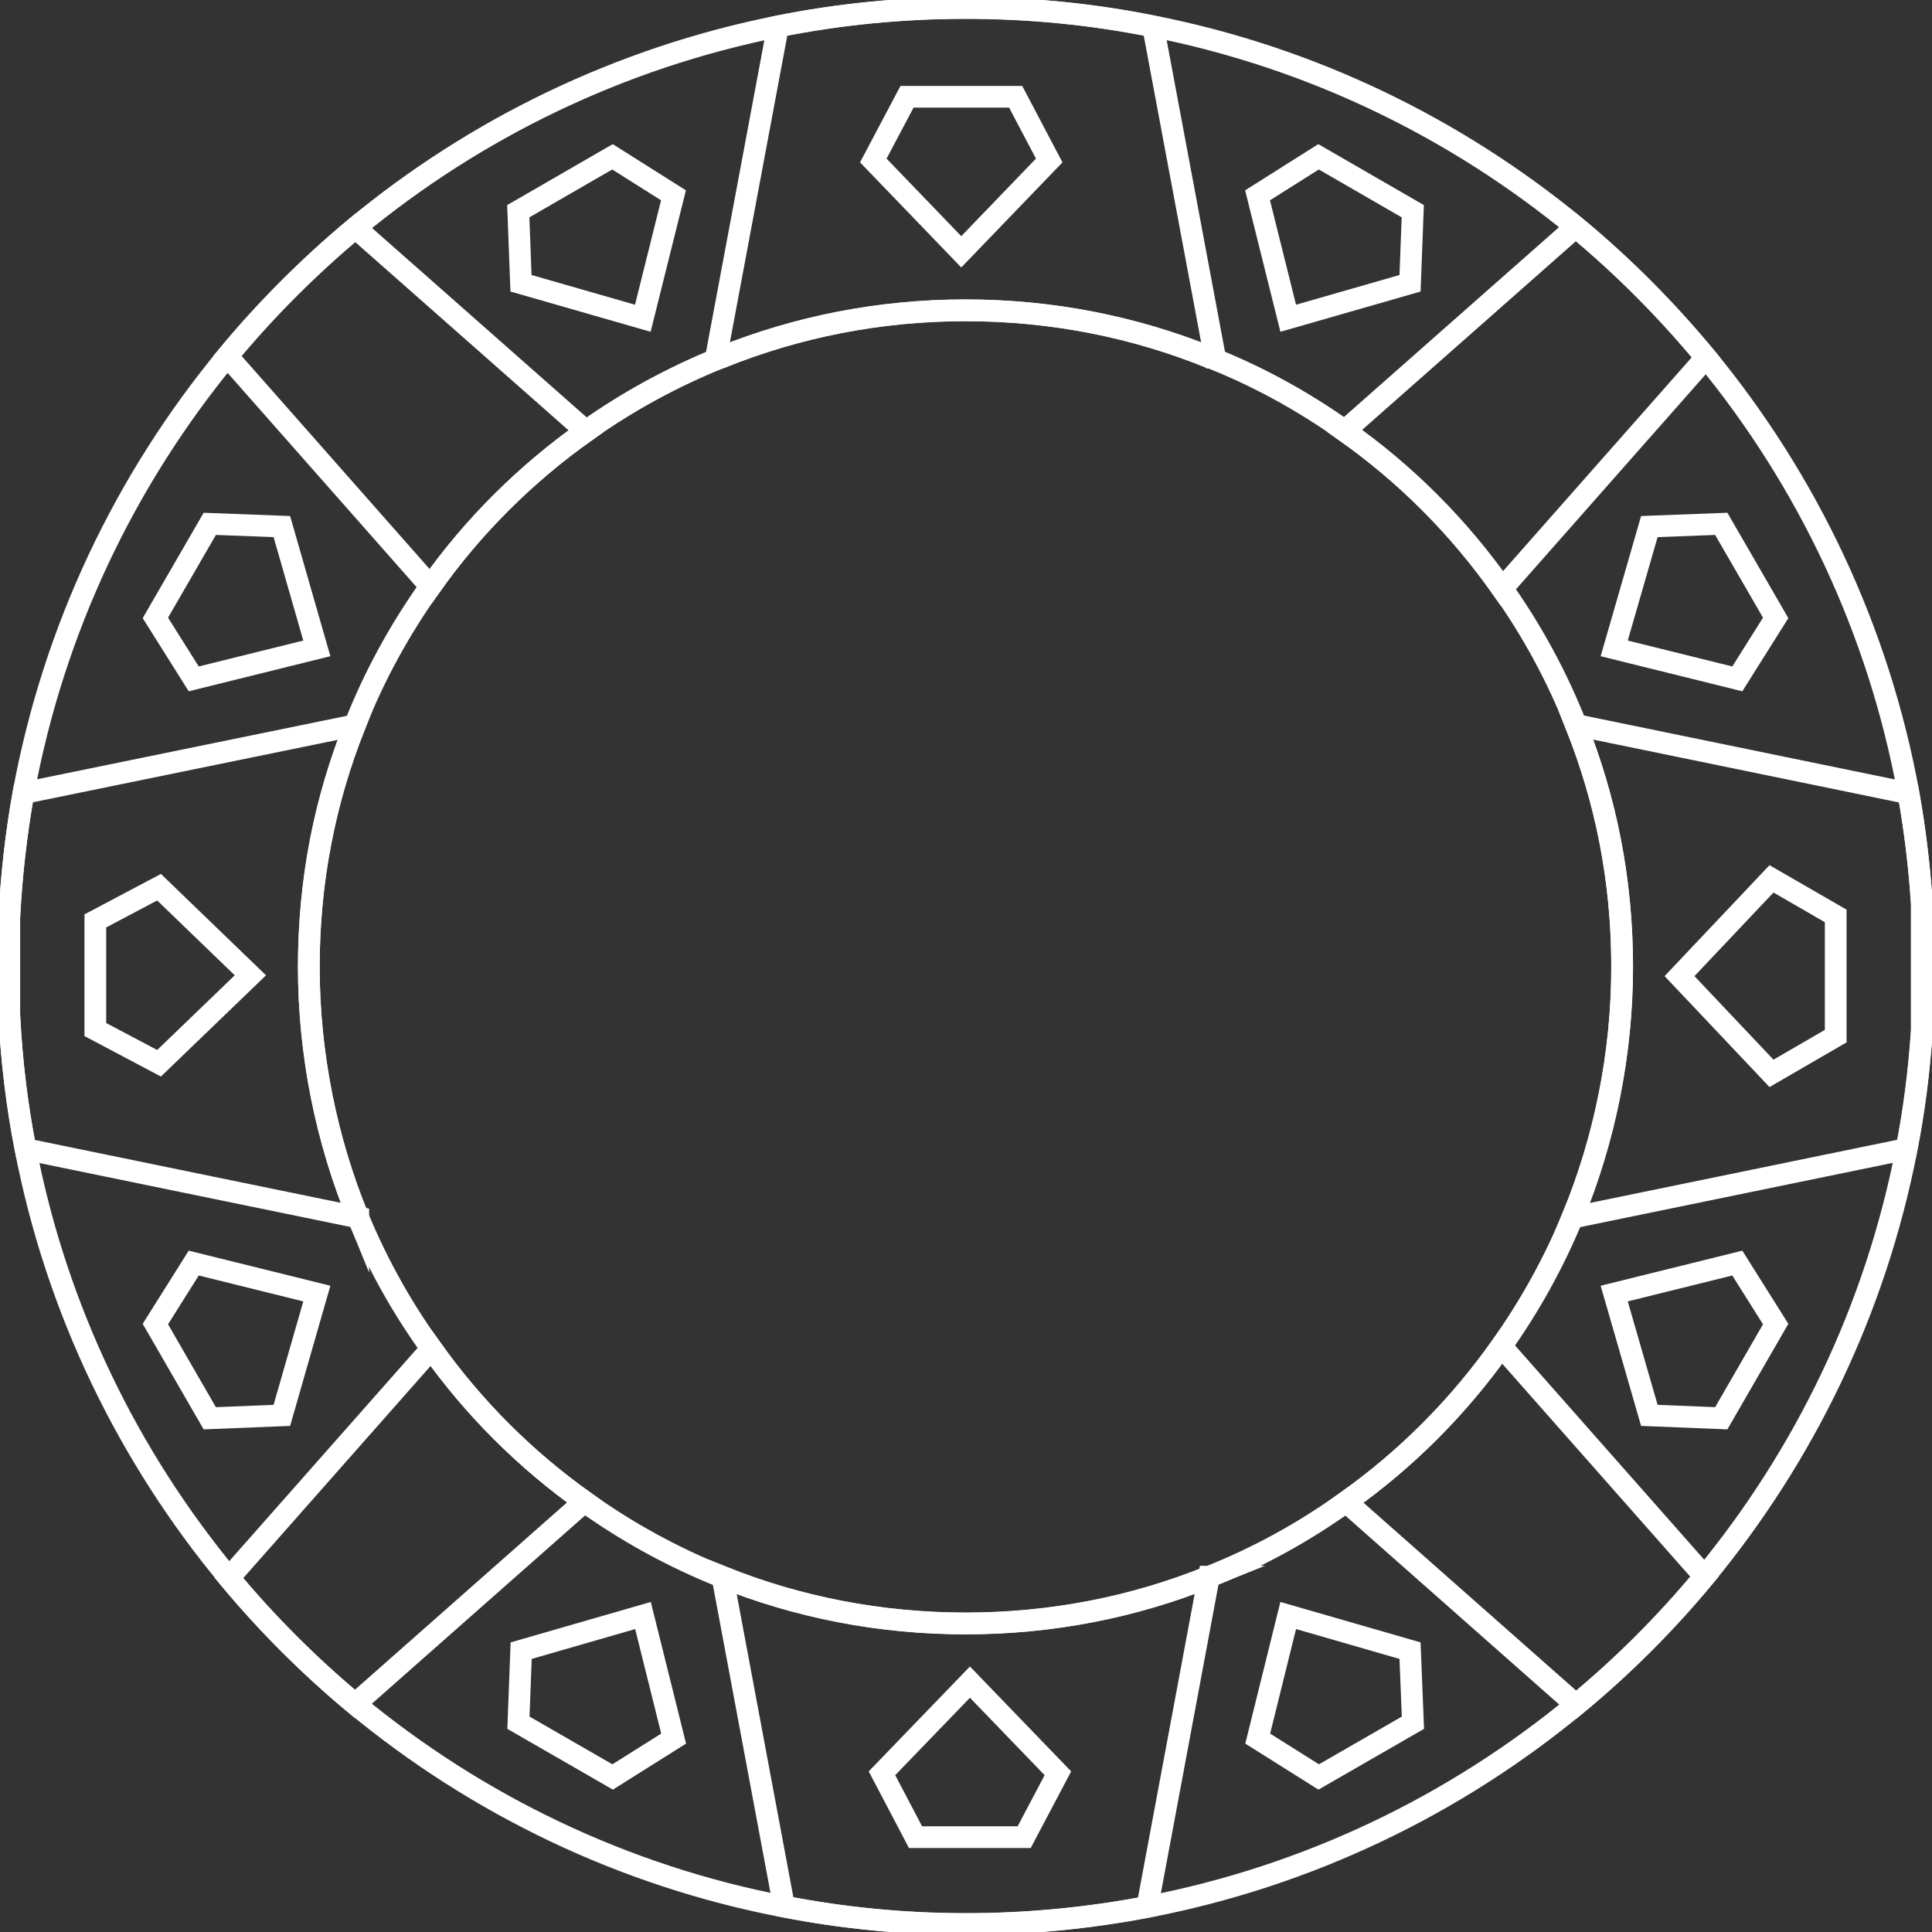 <svg width="267" height="267" viewBox="0 0 267 267" fill="none" xmlns="http://www.w3.org/2000/svg">
<rect x="0" y="0" width="267" height="267" fill="#333333" stroke="none"/>
<g clip-path="url(#clip0_5451_81520)">
<path d="M265.58 124.451C265.225 119.438 264.626 114.47 263.761 109.635C259.636 87.056 249.809 66.451 235.768 49.394C230.334 42.829 224.322 36.774 217.757 31.34C201.187 17.7 181.268 7.963 159.375 3.638C151.012 1.952 142.361 1.087 133.489 1.087C124.616 1.087 115.921 1.952 107.536 3.638C85.643 8.007 65.657 17.766 49.132 31.451C42.699 36.819 36.755 42.763 31.431 49.195C17.302 66.295 7.408 86.923 3.238 109.612C2.24 115.18 1.597 120.88 1.286 126.691C1.175 128.931 1.109 131.238 1.109 133.5C1.109 135.762 1.175 138.069 1.286 140.309C1.597 146.608 2.351 152.796 3.527 158.807C7.83 181.054 17.723 201.304 31.653 218.072C36.91 224.393 42.766 230.248 49.088 235.505C65.857 249.389 86.109 259.237 108.357 263.496C116.498 265.07 124.904 265.913 133.489 265.913C142.073 265.913 150.435 265.093 158.554 263.54C180.758 259.282 201.01 249.478 217.801 235.616C224.256 230.293 230.223 224.348 235.568 217.872C249.388 201.126 259.192 180.987 263.495 158.807C264.538 153.506 265.225 148.072 265.602 142.549C265.802 139.555 265.913 136.561 265.913 133.5C265.913 130.439 265.802 127.445 265.602 124.451H265.58ZM207.464 186.066C201.586 194.384 194.333 201.681 186.015 207.558C180.159 211.75 173.837 215.233 167.072 217.916C156.691 222.108 145.334 224.371 133.444 224.371C121.555 224.371 110.198 222.108 99.817 217.938C93.007 215.233 86.619 211.706 80.763 207.514C72.578 201.703 65.436 194.561 59.624 186.377C55.565 180.765 52.193 174.732 49.509 168.256C45.117 157.587 42.677 145.876 42.677 133.633C42.677 121.39 44.918 110.566 49.043 100.208C51.727 93.377 55.276 86.945 59.491 81.023C65.369 72.705 72.667 65.453 80.985 59.575C86.73 55.494 93.029 52.056 99.662 49.394C110.109 45.158 121.533 42.874 133.467 42.874C145.4 42.874 156.802 45.18 167.227 49.394C173.859 52.012 180.092 55.45 185.837 59.531C194.288 65.475 201.653 72.861 207.597 81.333C211.723 87.144 215.161 93.466 217.801 100.164C221.927 110.522 224.189 121.789 224.189 133.611C224.189 145.433 221.749 157.565 217.313 168.256C214.696 174.577 211.391 180.521 207.487 186.022L207.464 186.066Z" stroke="white" stroke-width="3" stroke-miterlimit="10"/>
<path d="M167.937 49.416H167.205C156.78 45.18 145.378 42.896 133.445 42.896C121.511 42.896 110.109 45.202 99.64 49.416H98.952L107.514 3.66C115.899 1.974 124.594 1.109 133.467 1.109C142.339 1.109 151.012 1.974 159.353 3.66L167.915 49.416H167.937Z" stroke="white" stroke-width="3" stroke-miterlimit="10"/>
<path d="M167.072 217.894L158.554 263.518C150.436 265.07 142.051 265.891 133.489 265.891C124.927 265.891 116.498 265.07 108.357 263.473L99.839 217.916C110.22 222.086 121.577 224.348 133.467 224.348C145.356 224.348 156.713 222.086 167.094 217.894H167.072Z" stroke="white" stroke-width="3" stroke-miterlimit="10"/>
<path d="M235.768 49.417L207.576 81.356C201.631 72.905 194.267 65.497 185.815 59.553L217.757 31.362C224.323 36.796 230.334 42.851 235.768 49.417V49.417Z" stroke="white" stroke-width="3" stroke-miterlimit="10"/>
<path d="M80.763 207.514L49.066 235.505C42.744 230.248 36.888 224.393 31.631 218.071L59.624 186.377C65.436 194.561 72.578 201.703 80.763 207.514Z" stroke="white" stroke-width="3" stroke-miterlimit="10"/>
<path d="M235.569 217.872C230.201 224.326 224.256 230.292 217.801 235.616L186.037 207.558C194.355 201.681 201.609 194.383 207.487 186.066L235.569 217.872Z" stroke="white" stroke-width="3" stroke-miterlimit="10"/>
<path d="M80.985 59.597C72.667 65.475 65.369 72.728 59.491 81.045L31.409 49.217C36.733 42.785 42.677 36.841 49.11 31.473L80.985 59.597V59.597Z" stroke="white" stroke-width="3" stroke-miterlimit="10"/>
<path d="M265.58 124.451V142.527C265.203 148.072 264.516 153.484 263.473 158.785L217.291 168.278C221.727 157.587 224.167 145.899 224.167 133.633C224.167 121.368 221.905 110.522 217.779 100.186L263.739 109.635C264.604 114.492 265.225 119.438 265.558 124.451H265.58Z" stroke="white" stroke-width="3" stroke-miterlimit="10"/>
<path d="M49.509 168.256L3.527 158.807C2.351 152.796 1.597 146.608 1.287 140.309V126.691C1.597 120.88 2.24 115.18 3.239 109.612L49.044 100.23C44.918 110.588 42.678 121.856 42.678 133.655C42.678 145.455 45.117 157.609 49.509 168.278V168.256Z" stroke="white" stroke-width="3" stroke-miterlimit="10"/>
<path d="M223.081 89.606L240.094 93.82L245.395 85.392L237.876 72.395L227.938 72.772L223.081 89.606Z" stroke="white" stroke-width="3" stroke-miterlimit="10"/>
<path d="M232.108 134.897L244.818 121.456L253.691 126.58V143.193L244.818 148.338L232.108 134.897Z" stroke="white" stroke-width="3" stroke-miterlimit="10"/>
<path d="M223.081 178.769L240.094 174.555L245.395 182.983L237.876 196.003L227.938 195.603L223.081 178.769Z" stroke="white" stroke-width="3" stroke-miterlimit="10"/>
<path d="M43.786 178.769L26.773 174.555L21.472 182.983L28.991 196.003L38.951 195.603L43.786 178.769Z" stroke="white" stroke-width="3" stroke-miterlimit="10"/>
<path d="M34.603 134.786L21.982 146.941L13.176 142.283V127.267L21.982 122.61L34.603 134.786Z" stroke="white" stroke-width="3" stroke-miterlimit="10"/>
<path d="M43.786 89.606L26.773 93.82L21.472 85.392L28.991 72.395L38.951 72.772L43.786 89.606Z" stroke="white" stroke-width="3" stroke-miterlimit="10"/>
<path d="M88.837 43.983L93.074 26.993L84.645 21.67L71.624 29.189L72.002 39.147L88.837 43.983Z" stroke="white" stroke-width="3" stroke-miterlimit="10"/>
<path d="M132.845 34.8L120.69 22.18L125.348 13.374H140.365L145.001 22.18L132.845 34.8Z" stroke="white" stroke-width="3" stroke-miterlimit="10"/>
<path d="M178.03 43.983L173.793 26.993L182.222 21.67L195.243 29.189L194.865 39.147L178.03 43.983Z" stroke="white" stroke-width="3" stroke-miterlimit="10"/>
<path d="M178.029 223.261L173.815 240.273L182.244 245.574L195.265 238.078L194.865 228.119L178.029 223.261Z" stroke="white" stroke-width="3" stroke-miterlimit="10"/>
<path d="M134.043 232.466L146.199 245.064L141.541 253.892H126.524L121.888 245.064L134.043 232.466Z" stroke="white" stroke-width="3" stroke-miterlimit="10"/>
<path d="M88.859 223.261L93.096 240.273L84.667 245.574L71.647 238.078L72.024 228.119L88.859 223.261Z" stroke="white" stroke-width="3" stroke-miterlimit="10"/>
</g>
<defs>
<clipPath id="clip0_5451_81520">
<rect width="267" height="267" fill="white"/>
</clipPath>
</defs>
</svg>